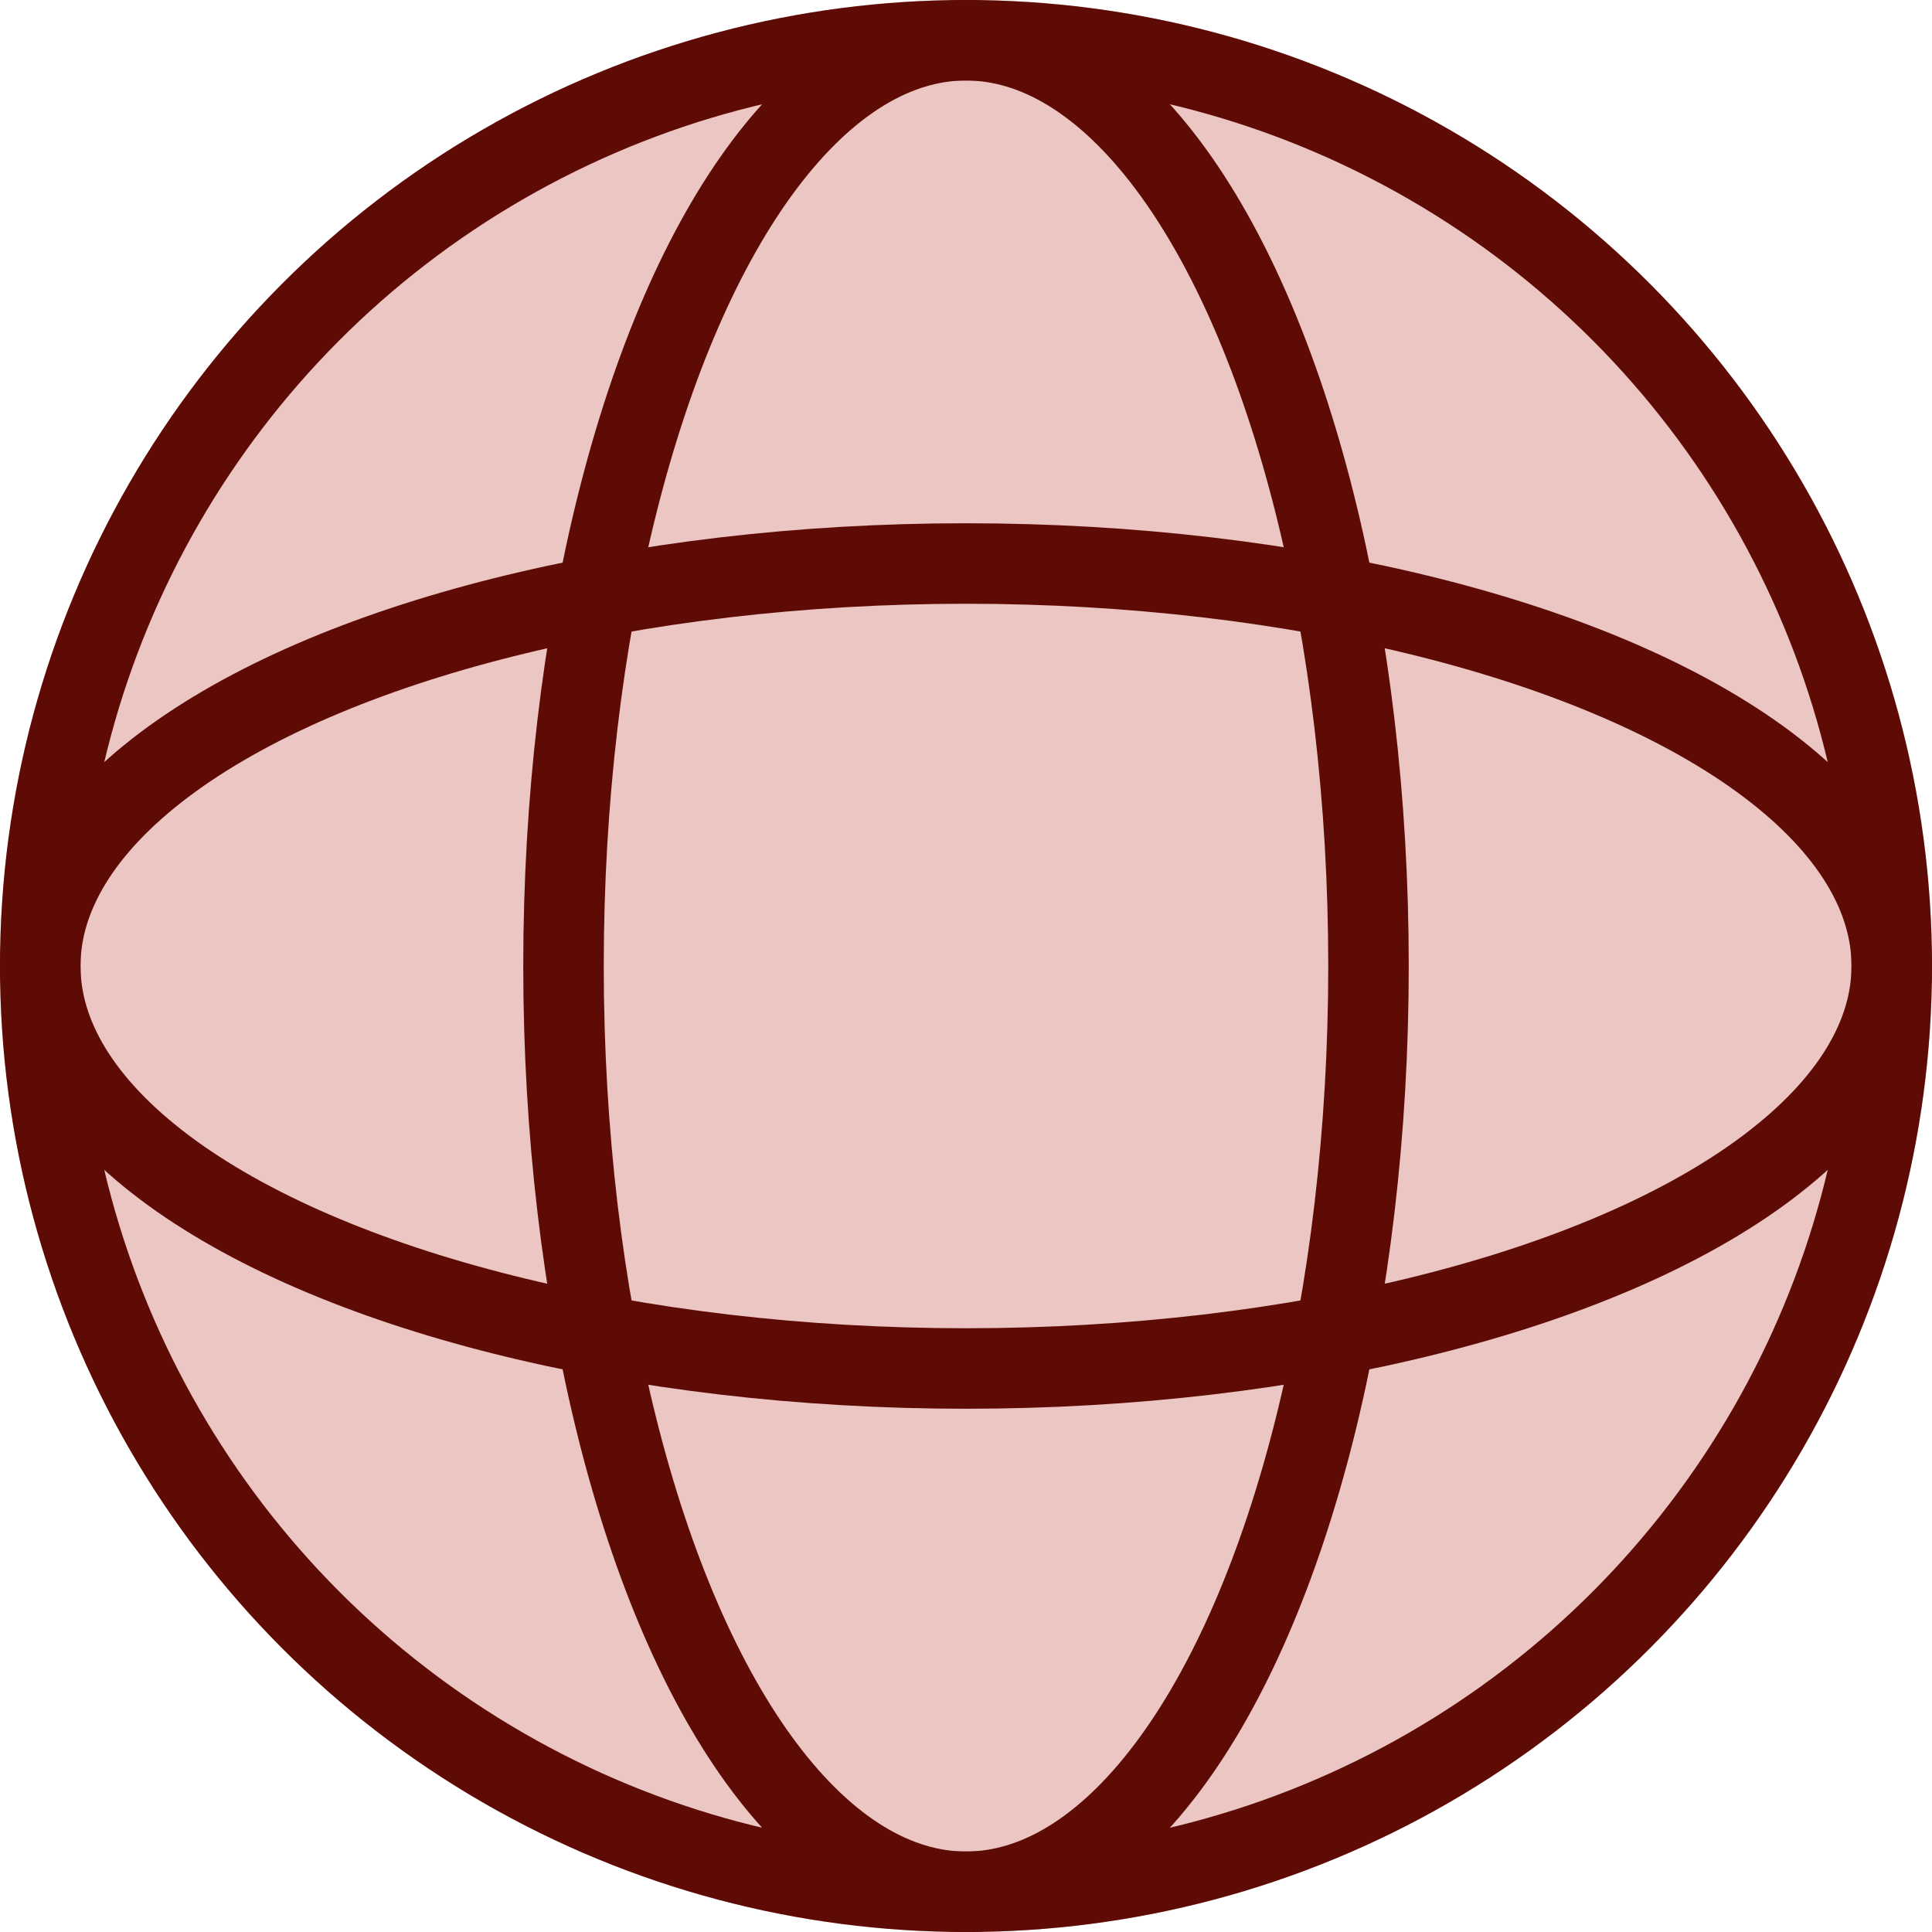 <svg xmlns="http://www.w3.org/2000/svg" width="48" height="48" viewBox="0 0 48 48">
  <g id="Group_20415" data-name="Group 20415" transform="translate(-108 -926)">
    <g id="Ellipse_142" data-name="Ellipse 142" transform="translate(108 926)" fill="#ebc6c3" stroke="#5f0b05" stroke-width="2">
      <circle cx="24" cy="24" r="24" stroke="none"/>
      <circle cx="24" cy="24" r="23" fill="none"/>
    </g>
    <g id="Ellipse_143" data-name="Ellipse 143" transform="translate(121 926)" fill="none" stroke="#5f0b05" stroke-width="2">
      <ellipse cx="11" cy="24" rx="11" ry="24" stroke="none"/>
      <ellipse cx="11" cy="24" rx="10" ry="23" fill="none"/>
    </g>
    <g id="Ellipse_144" data-name="Ellipse 144" transform="translate(156 939) rotate(90)" fill="none" stroke="#5f0b05" stroke-width="2">
      <ellipse cx="11" cy="24" rx="11" ry="24" stroke="none"/>
      <ellipse cx="11" cy="24" rx="10" ry="23" fill="none"/>
    </g>
  </g>
</svg>

